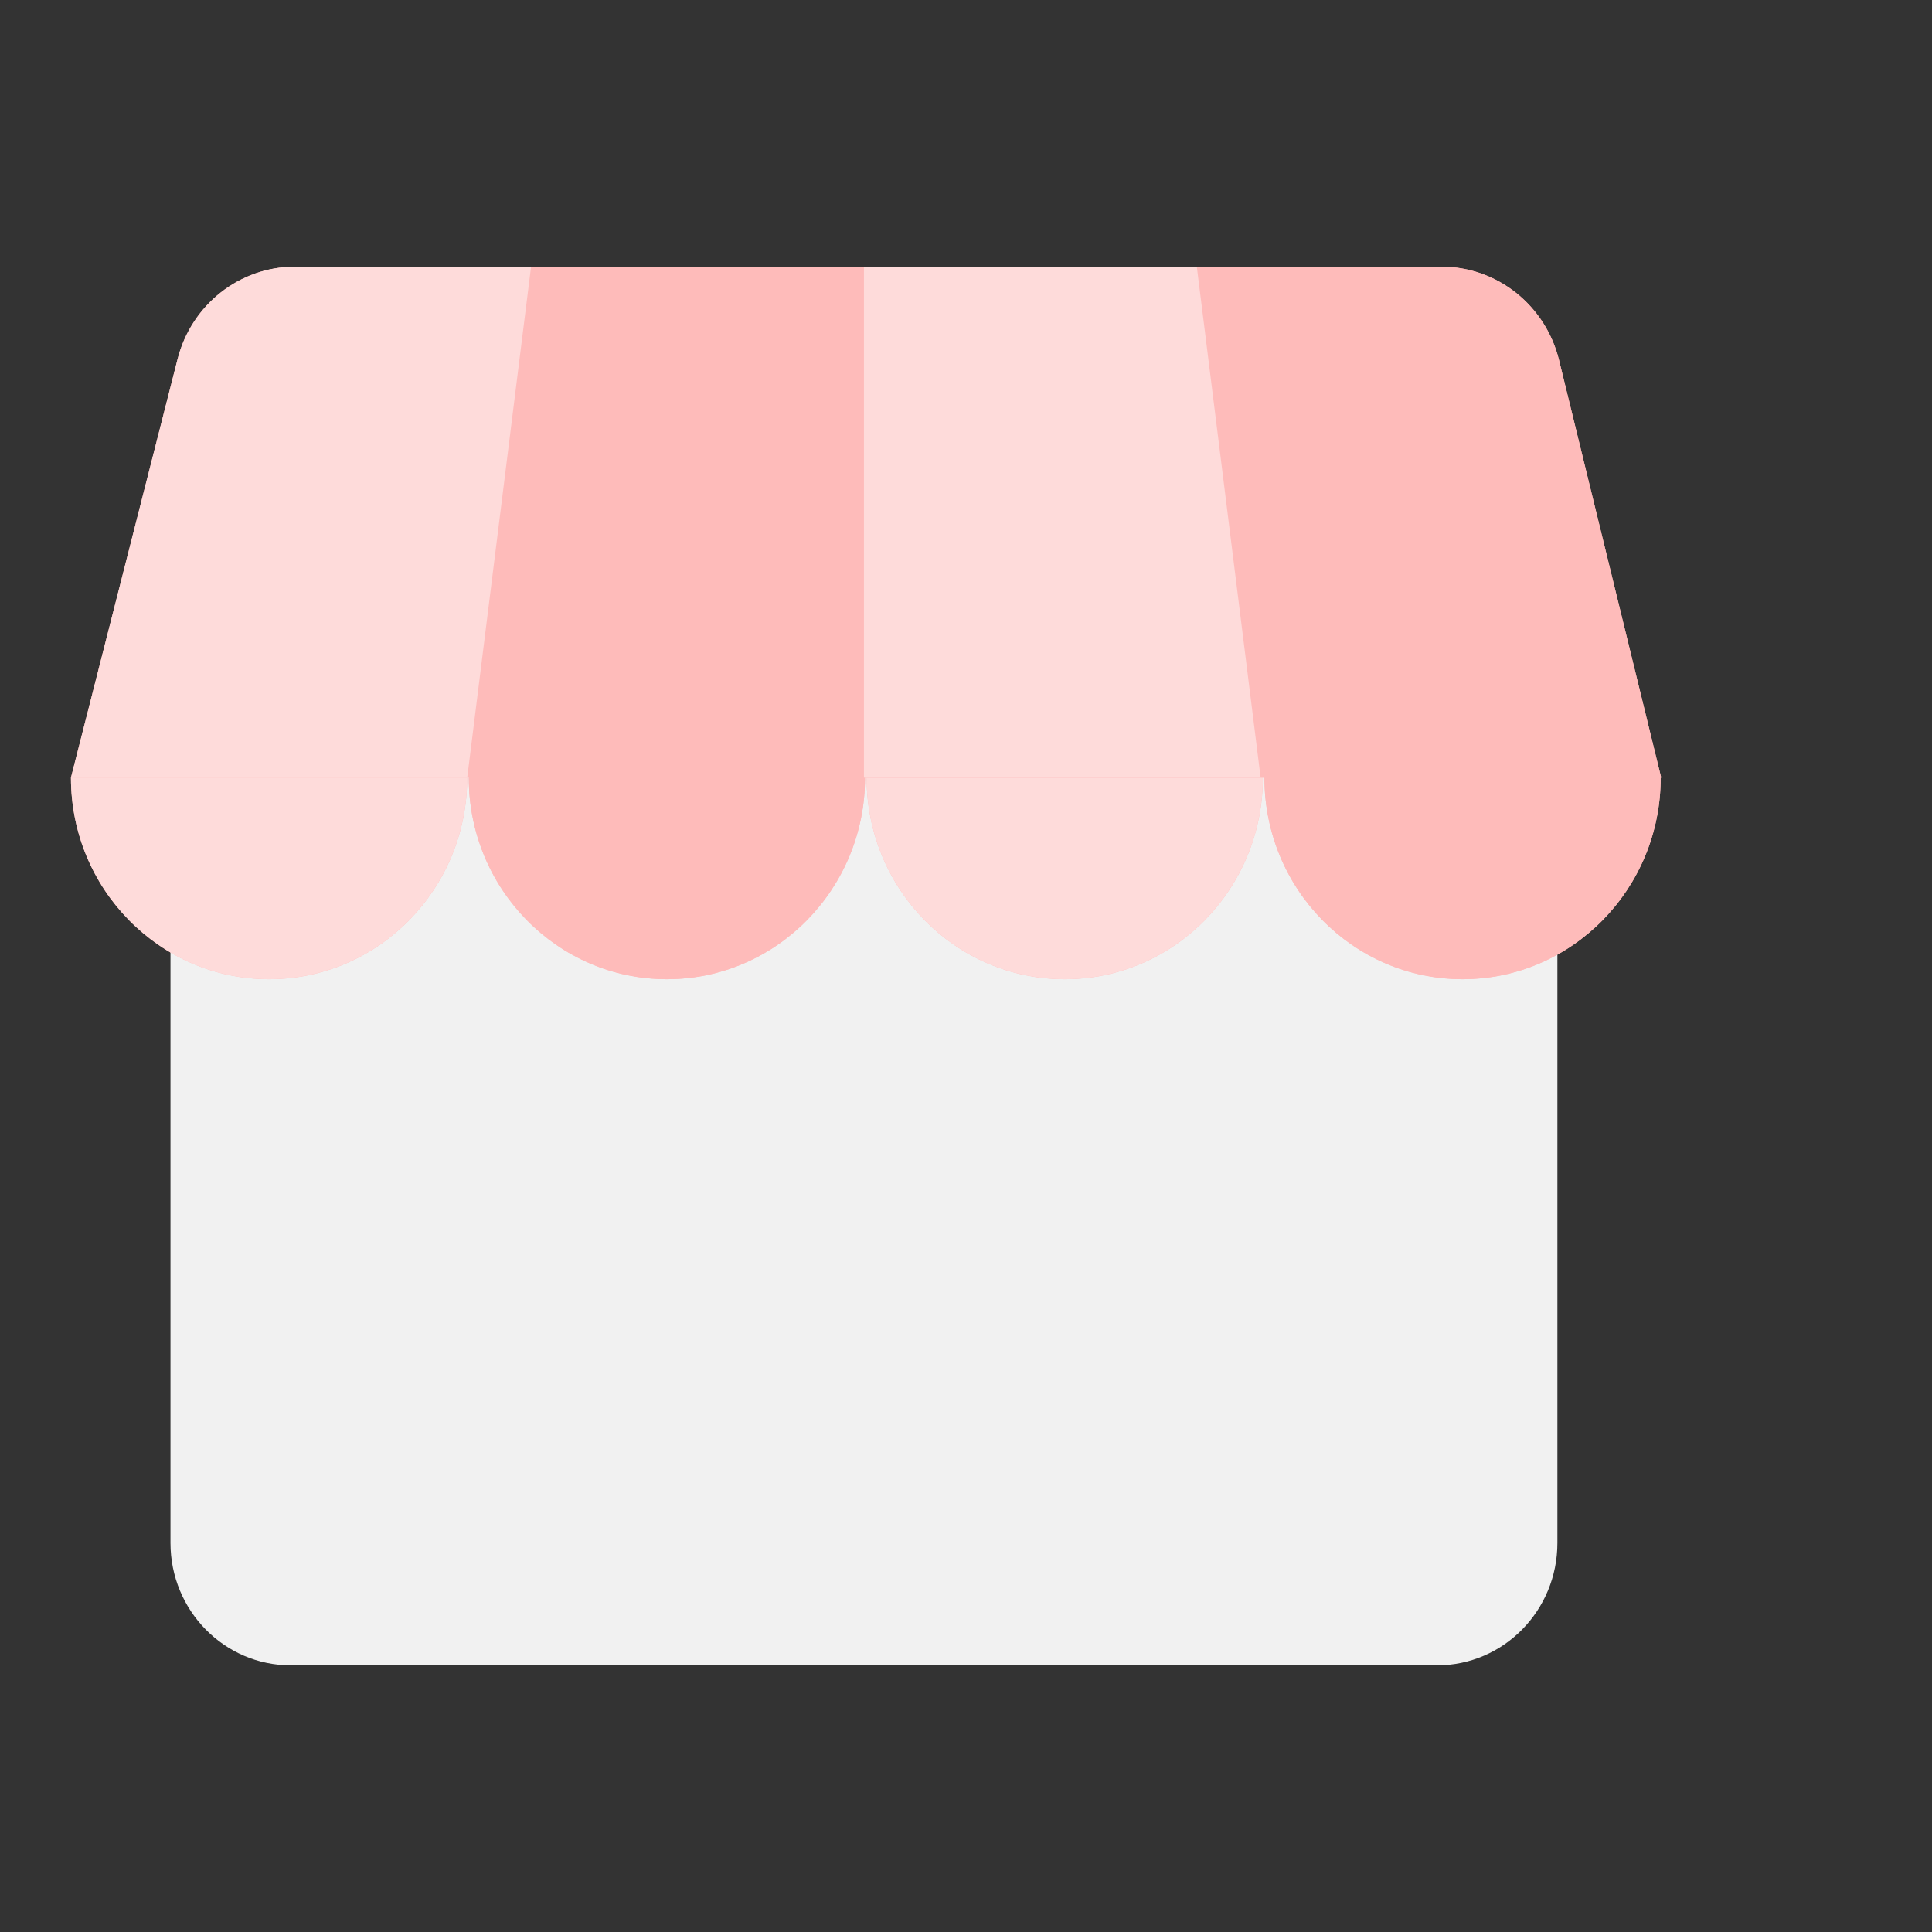 <svg xmlns="http://www.w3.org/2000/svg" width="58" height="58" viewBox="0 0 58 58">
  <rect x="0" y="0" width="58" height="58" fill="#333333" stroke="none"/>
  <g fill="none" transform="translate(2 8)">
    <path fill="#F1F1F1" d="M41.143,41.994 L6.729,41.994 C4.734,41.994 3.118,40.349 3.118,38.321 L3.118,17.723 C3.118,15.694 4.735,14.05 6.729,14.05 L41.143,14.05 C43.137,14.05 44.754,15.695 44.754,17.723 L44.754,38.321 C44.754,40.35 43.138,41.994 41.143,41.994 Z"/>
    <path fill="#FEBBBA" d="M44.804,2.814 C44.4,1.164 42.944,0.006 41.272,0.006 L22.449,0.006 L6.855,0.006 C5.196,0.006 3.747,1.146 3.331,2.779 L0.13,15.346 L0.13,15.346 C0.13,18.687 2.793,21.396 6.078,21.396 C9.363,21.396 12.026,18.687 12.026,15.346 L12.073,15.346 C12.073,18.687 14.736,21.396 18.021,21.396 C21.306,21.396 23.969,18.687 23.969,15.346 L24.016,15.346 C24.016,18.687 26.679,21.396 29.964,21.396 C33.249,21.396 35.912,18.687 35.912,15.346 L35.959,15.346 C35.959,18.687 38.622,21.396 41.907,21.396 C45.192,21.396 47.855,18.687 47.855,15.346 L47.87,15.346 L44.804,2.814 Z"/>
    <path fill="#FEDBDA" d="M12.026,15.346 C12.026,18.687 9.363,21.396 6.078,21.396 C2.793,21.396 0.13,18.687 0.13,15.346 L12.026,15.346 L12.026,15.346 Z"/>
    <path fill="#FEBBBA" d="M23.969,15.346 C23.969,18.687 21.306,21.396 18.021,21.396 C14.736,21.396 12.073,18.687 12.073,15.346 L23.969,15.346 L23.969,15.346 Z"/>
    <path fill="#FEDBDA" d="M35.912,15.346 C35.912,18.687 33.249,21.396 29.964,21.396 C26.679,21.396 24.016,18.687 24.016,15.346 L35.912,15.346 L35.912,15.346 Z"/>
    <path fill="#FEBBBA" d="M47.855 15.346C47.855 18.687 45.192 21.396 41.907 21.396 38.622 21.396 35.959 18.687 35.959 15.346L47.855 15.346 47.855 15.346zM44.804 2.814C44.4 1.164 42.944.006 41.272.006L22.449.006 22.449 15.346 47.87 15.346 44.804 2.814z"/>
    <path fill="#FEDBDA" d="M6.855,0.006 C5.196,0.006 3.748,1.146 3.332,2.779 L0.13,15.347 L12.026,15.347 L13.943,0.006 L6.855,0.006 L6.855,0.006 Z"/>
    <polygon fill="#FEDBDA" points="23.936 .006 23.936 15.346 35.845 15.346 33.929 .006"/>
  </g>
</svg>
